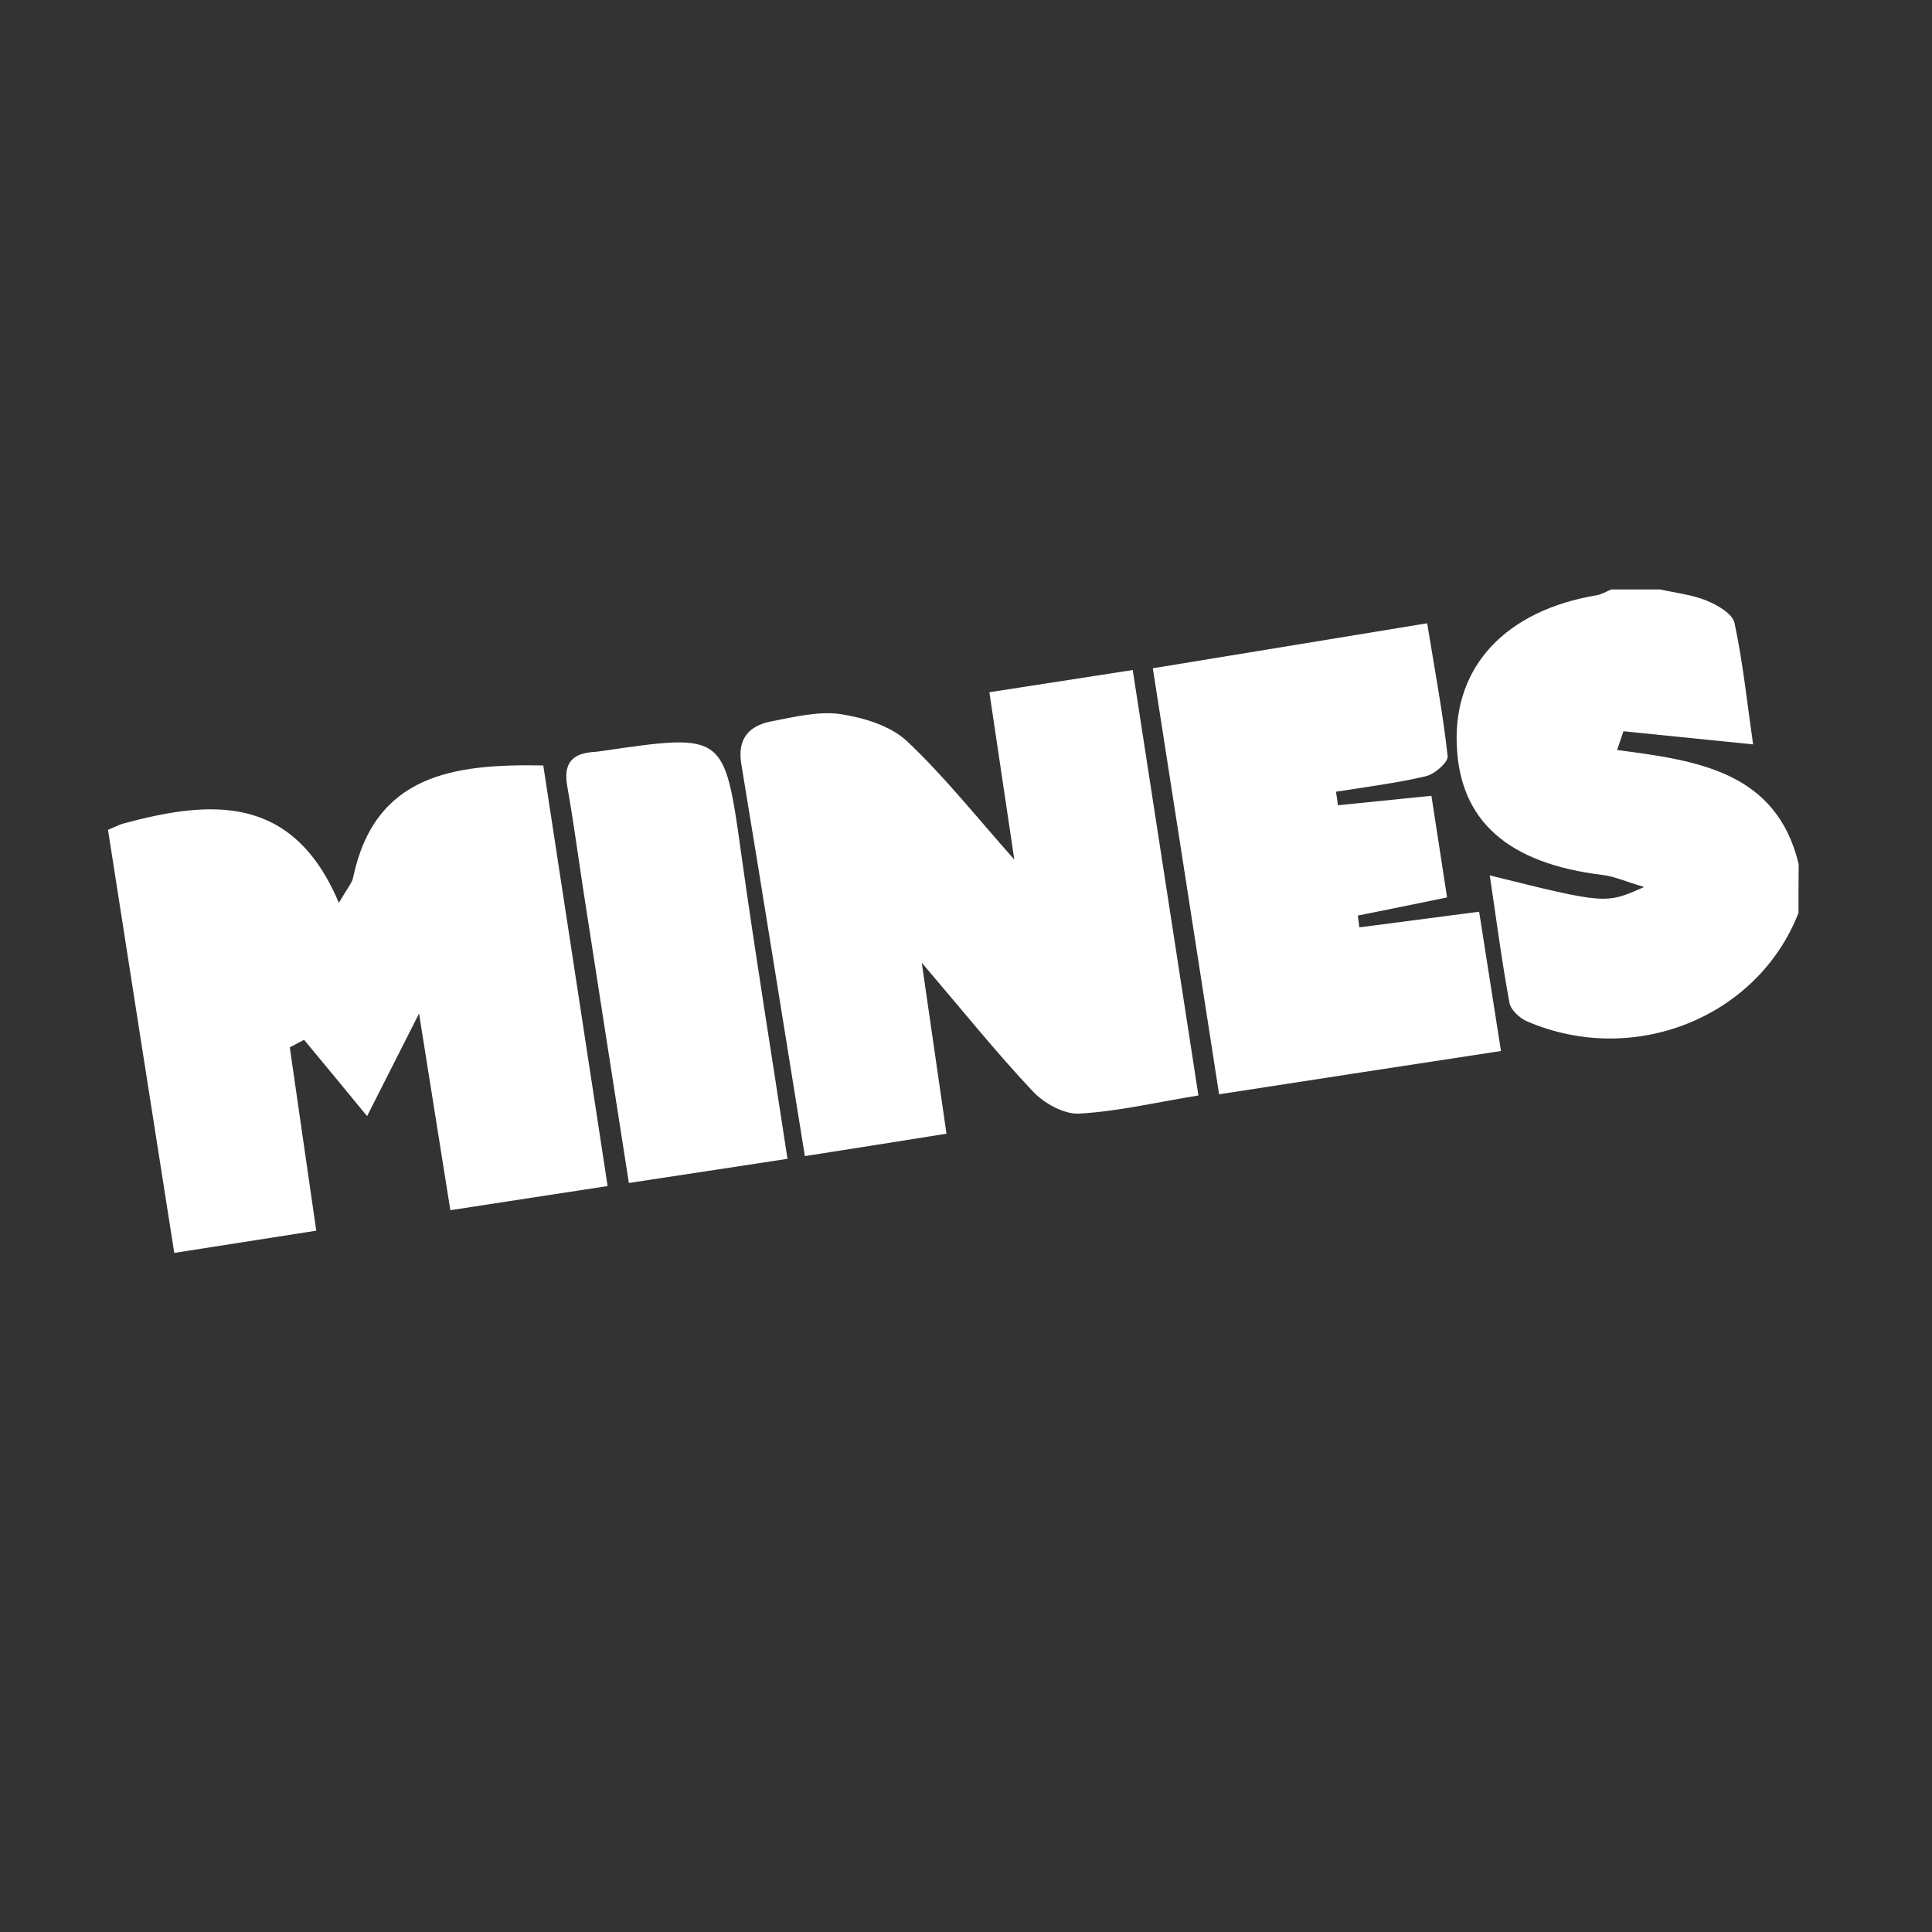 <?xml version="1.0" encoding="UTF-8"?> <svg xmlns="http://www.w3.org/2000/svg" xmlns:xlink="http://www.w3.org/1999/xlink" version="1.1" id="Layer_1" x="0px" y="0px" viewBox="0 0 1000 1000" style="enable-background:new 0 0 1000 1000;" xml:space="preserve"><rect x="0" y="0" width="1000" height="1000" fill="#333333" stroke="none"/> <path style="fill:#FFFFFF;" d="M930.9,472.5c-21.1,54.1-85.1,79.9-140.4,56.2c-3.8-1.6-8.5-5.9-9.2-9.6c-4-21.6-6.8-43.3-10.2-66 c60,14.9,60,14.9,79.9,6c-9.8-2.9-15.5-5.5-21.4-6.2c-49.3-6-74.2-28.1-75.6-67.7c-1.5-40.5,25.5-69.2,72.4-77.1 c2.6-0.4,5.1-2,7.6-3c8.4,0,16.9,0,25.3,0c8.1,1.8,16.5,2.7,24.1,5.8c5.6,2.3,13.4,6.8,14.4,11.6c4.4,20.8,6.6,42,9.6,62.8 c-23.8-2.4-45.4-4.6-67.1-6.8c-1.1,3.2-2.2,6.5-3.3,9.7c41.4,5.4,82.5,11.1,94,59.1C930.9,455.8,930.9,464.1,930.9,472.5z"></path> <path style="fill:#FFFFFF;" d="M55.9,429.5c4.8-2,6.1-2.7,7.4-3.1c45.4-12.3,88.1-15.9,112.1,40.9c4.4-7.6,6.7-10.1,7.3-12.8 c11.2-53.6,51.8-59.2,98.5-58.3c10.9,71.5,22,143.5,33.3,217.7c-27.8,4.3-53.7,8.2-81.4,12.5c-5.4-34.1-10.5-65.9-16.2-101.8 c-9.7,19.1-17.5,34.5-26.9,53.1c-11.5-14-22-26.7-32.6-39.5c-2.5,1.3-4.9,2.6-7.4,3.9c4.4,30.8,8.9,61.6,13.7,94.9 c-24.2,3.8-47.4,7.4-73.5,11.5C78.6,574.7,67.2,502.2,55.9,429.5z"></path> <path style="fill:#FFFFFF;" d="M416.6,598.4c-11.3-69.8-21.9-136.4-32.9-202.9c-2.2-13.3,4.1-20,15.9-22.2 c11.6-2.2,23.9-5.3,35.3-3.7c12,1.8,25.9,6,34.4,13.9c19.2,18,35.7,38.9,55.7,61.4c-4.5-30.3-8.6-57.6-12.9-86.6 c25.2-3.9,48.4-7.5,74.2-11.5c11.4,74,22.6,146.4,34,220.2c-22,3.6-41.8,8.3-61.8,9.4c-7.9,0.4-18.2-5.4-24-11.6 c-19-20.2-36.4-41.9-57.4-66.5c4.6,32.1,8.6,59.2,12.8,88.5C464.4,590.9,440.8,594.6,416.6,598.4z"></path> <path style="fill:#FFFFFF;" d="M692.5,416.8c15.5-1.6,30.9-3.1,48.4-4.9c2.7,17.7,5.2,33.9,8.1,52.6c-16.1,3.3-31.1,6.4-46.2,9.4 c0.3,2,0.5,4.1,0.8,6.1c19.8-2.6,39.7-5.2,62-8.1c3.7,23.6,7.3,46.5,11.3,72.1c-49,7.5-96.3,14.7-145.9,22.4 c-11.5-74.2-22.7-146-34.3-220.5c47.4-7.8,93.3-15.3,142-23.3c3.9,24,8.1,46.3,10.6,68.7c0.4,3.2-6.8,9.5-11.4,10.5 c-15.3,3.6-30.9,5.5-46.4,8C691.9,412.1,692.2,414.4,692.5,416.8z"></path> <path style="fill:#FFFFFF;" d="M407.6,599.8c-28.2,4.3-54.2,8.3-82.1,12.5c-7.9-50.7-15.5-99.2-23-147.8c-3-19.2-5.5-38.5-8.9-57.6 c-2.1-11.8,2.5-17,13.9-17.7c1.4-0.1,2.8-0.3,4.2-0.5c63.6-9.3,63.2-9.2,72,53.5C390.9,493.8,399.3,545.1,407.6,599.8z"></path> </svg> 